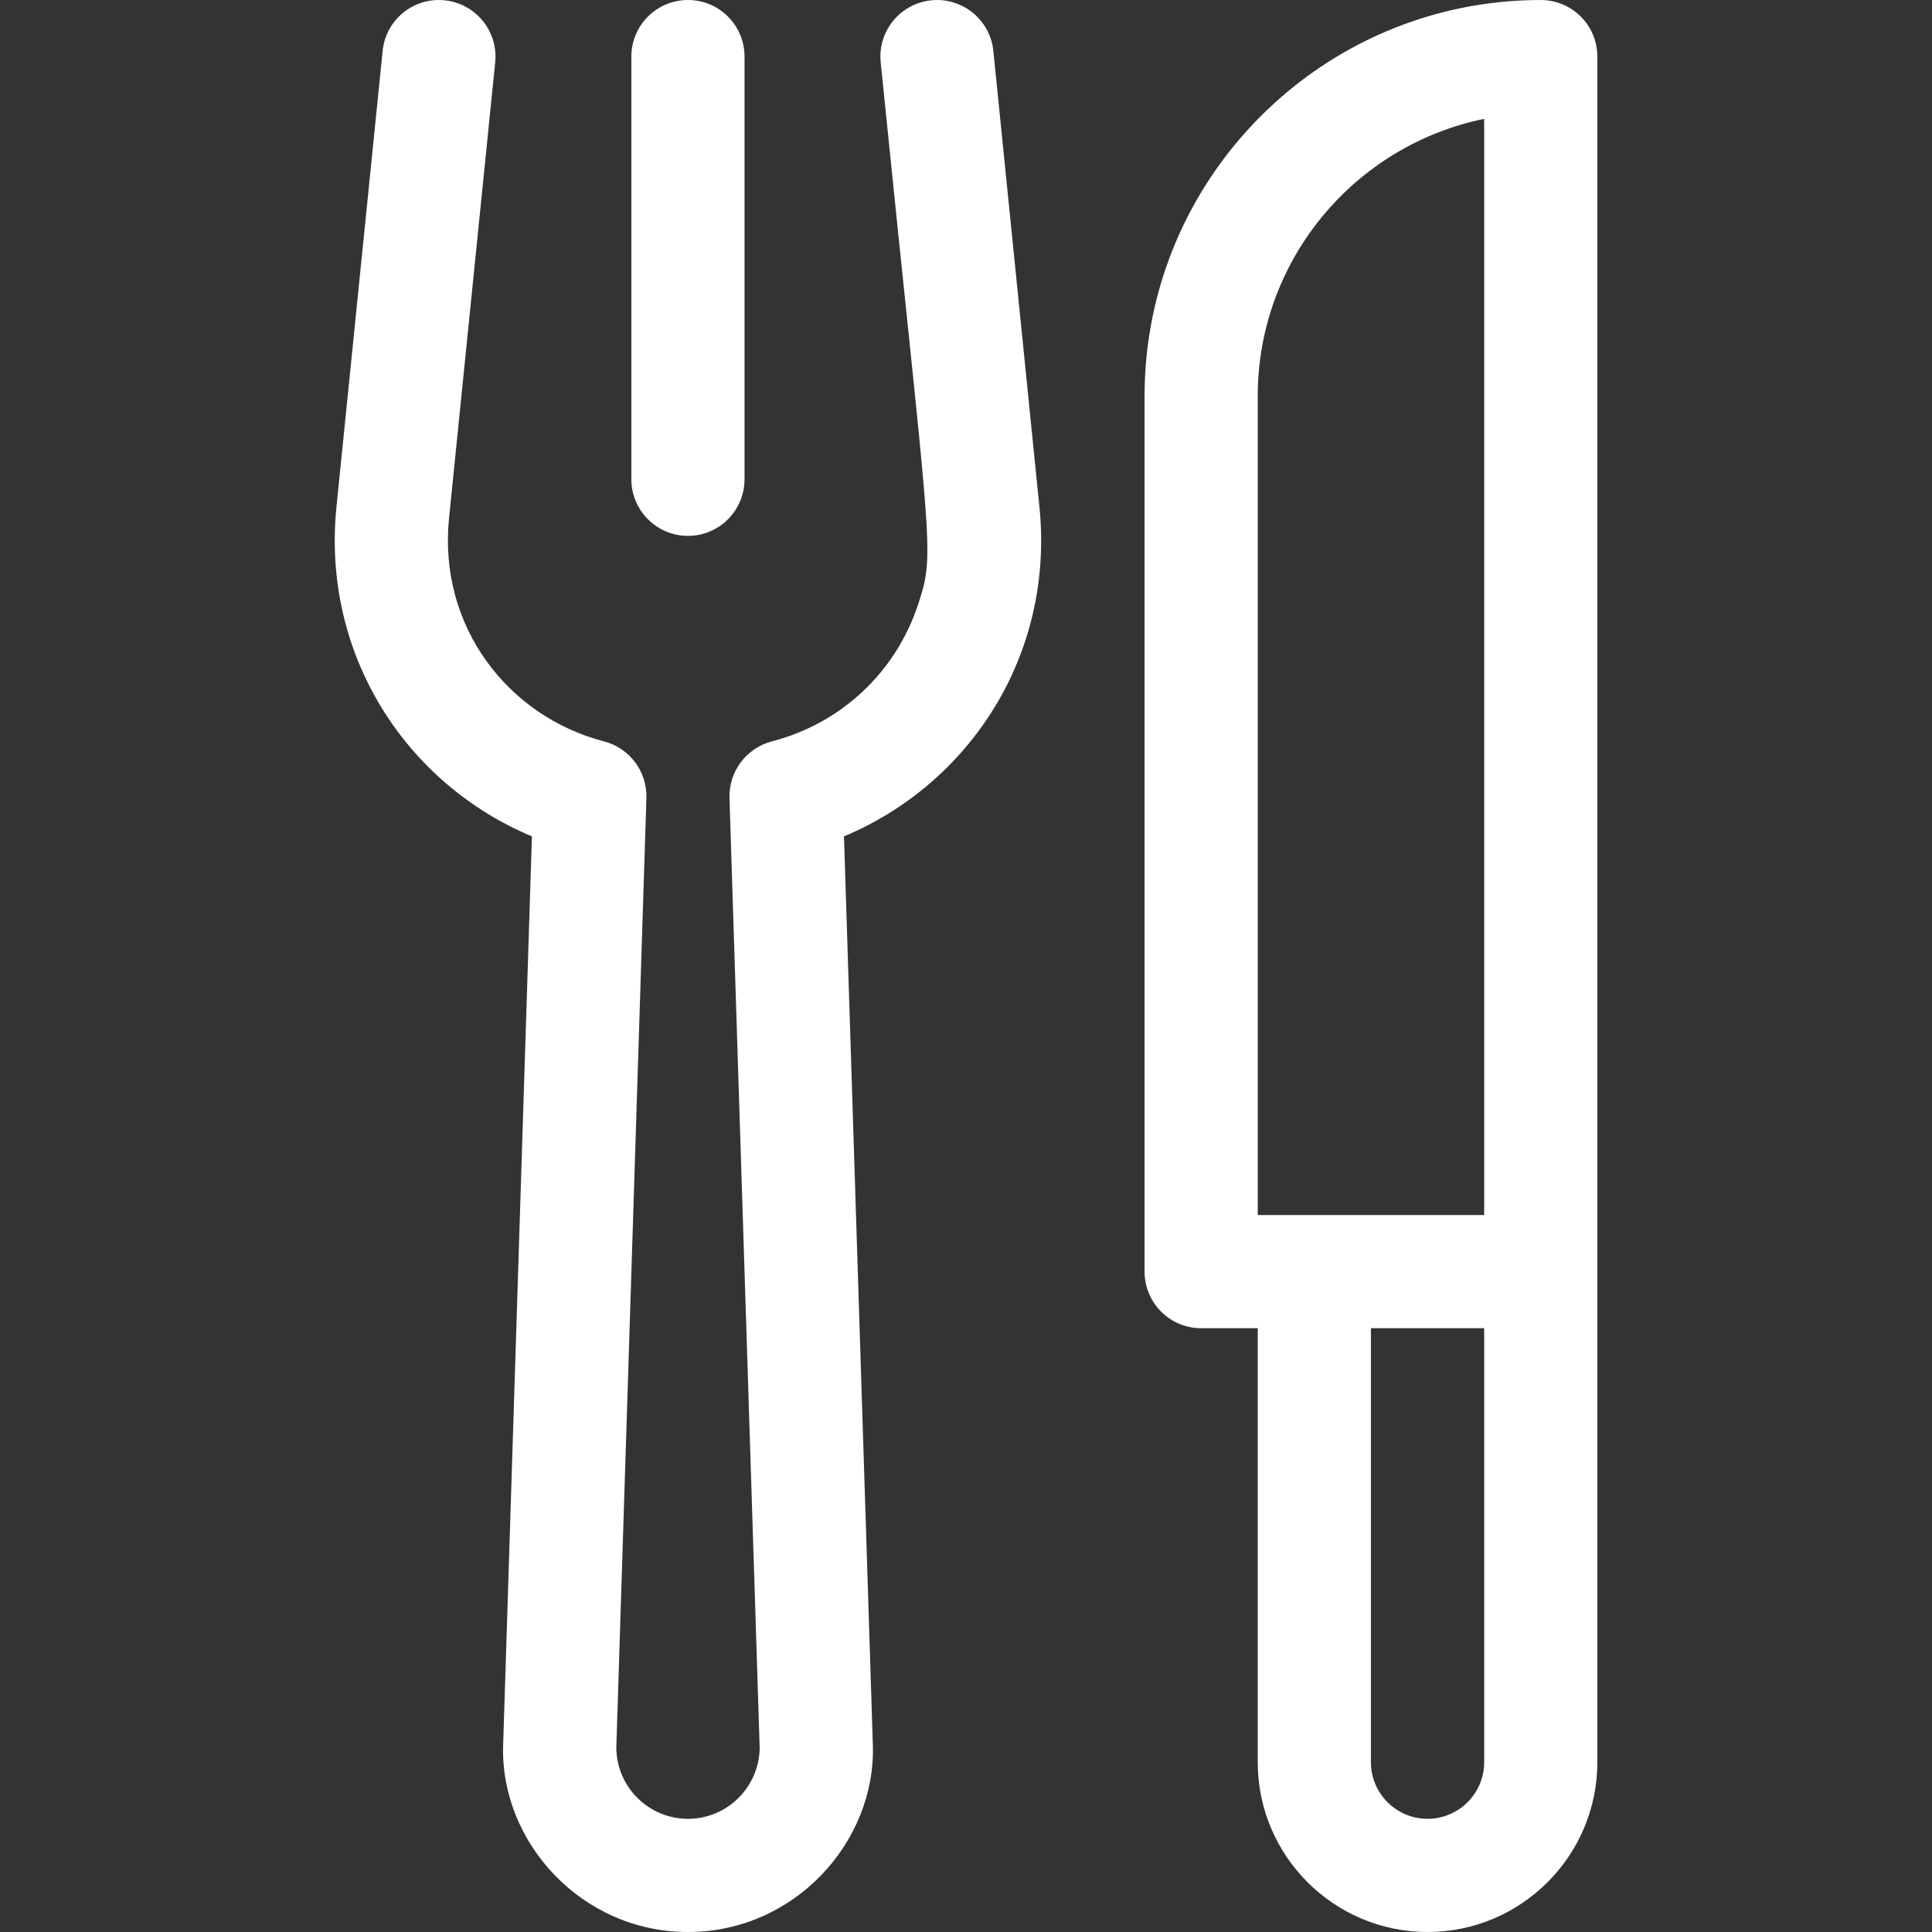 <svg width="19" height="19" viewBox="0 0 19 19" fill="none" xmlns="http://www.w3.org/2000/svg">
<rect x="0" y="0" width="19" height="19" fill="#333333" stroke="none"/>
<g clip-path="url(#clip0)">
<path d="M9.769 0.501C9.738 0.195 9.464 -0.028 9.159 0.003C8.853 0.034 8.63 0.307 8.661 0.613C9.151 5.458 9.203 5.414 9.03 5.941C8.811 6.61 8.272 7.115 7.591 7.291C7.339 7.357 7.166 7.588 7.174 7.848L7.471 17.189C7.466 17.575 7.152 17.887 6.766 17.887C6.379 17.887 6.065 17.575 6.061 17.189L6.357 7.848C6.365 7.588 6.192 7.357 5.94 7.291C4.999 7.047 4.308 6.163 4.416 5.096L4.87 0.613C4.901 0.307 4.678 0.034 4.372 0.003C4.066 -0.028 3.793 0.195 3.763 0.501L3.309 4.984C3.161 6.447 4.001 7.712 5.231 8.225L4.948 17.164C4.918 18.108 5.712 19 6.766 19C7.815 19 8.613 18.113 8.584 17.164L8.3 8.225C9.528 7.712 10.371 6.449 10.222 4.984L9.769 0.501Z" fill="white"/>
<path d="M6.766 5.27C7.073 5.27 7.322 5.02 7.322 4.713V0.557C7.322 0.249 7.073 6.10352e-05 6.766 6.10352e-05C6.458 6.10352e-05 6.209 0.249 6.209 0.557V4.713C6.209 5.02 6.458 5.27 6.766 5.27Z" fill="white"/>
<path d="M15.152 6.10352e-05C13.004 6.10352e-05 11.256 1.748 11.256 3.897V12.506C11.256 12.813 11.505 13.062 11.812 13.062H12.369V17.33C12.369 18.251 13.118 19 14.039 19C14.96 19 15.709 18.251 15.709 17.33V0.557C15.709 0.249 15.46 6.10352e-05 15.152 6.10352e-05ZM14.596 17.33C14.596 17.637 14.346 17.887 14.039 17.887C13.732 17.887 13.482 17.637 13.482 17.33V13.062H14.596V17.33ZM14.596 11.949C14.34 11.949 12.609 11.949 12.369 11.949V3.897C12.369 2.552 13.327 1.428 14.596 1.169V11.949Z" fill="white"/>
</g>
<defs>
<clipPath id="clip0">
<rect width="19" height="19" fill="white"/>
</clipPath>
</defs>
</svg>
